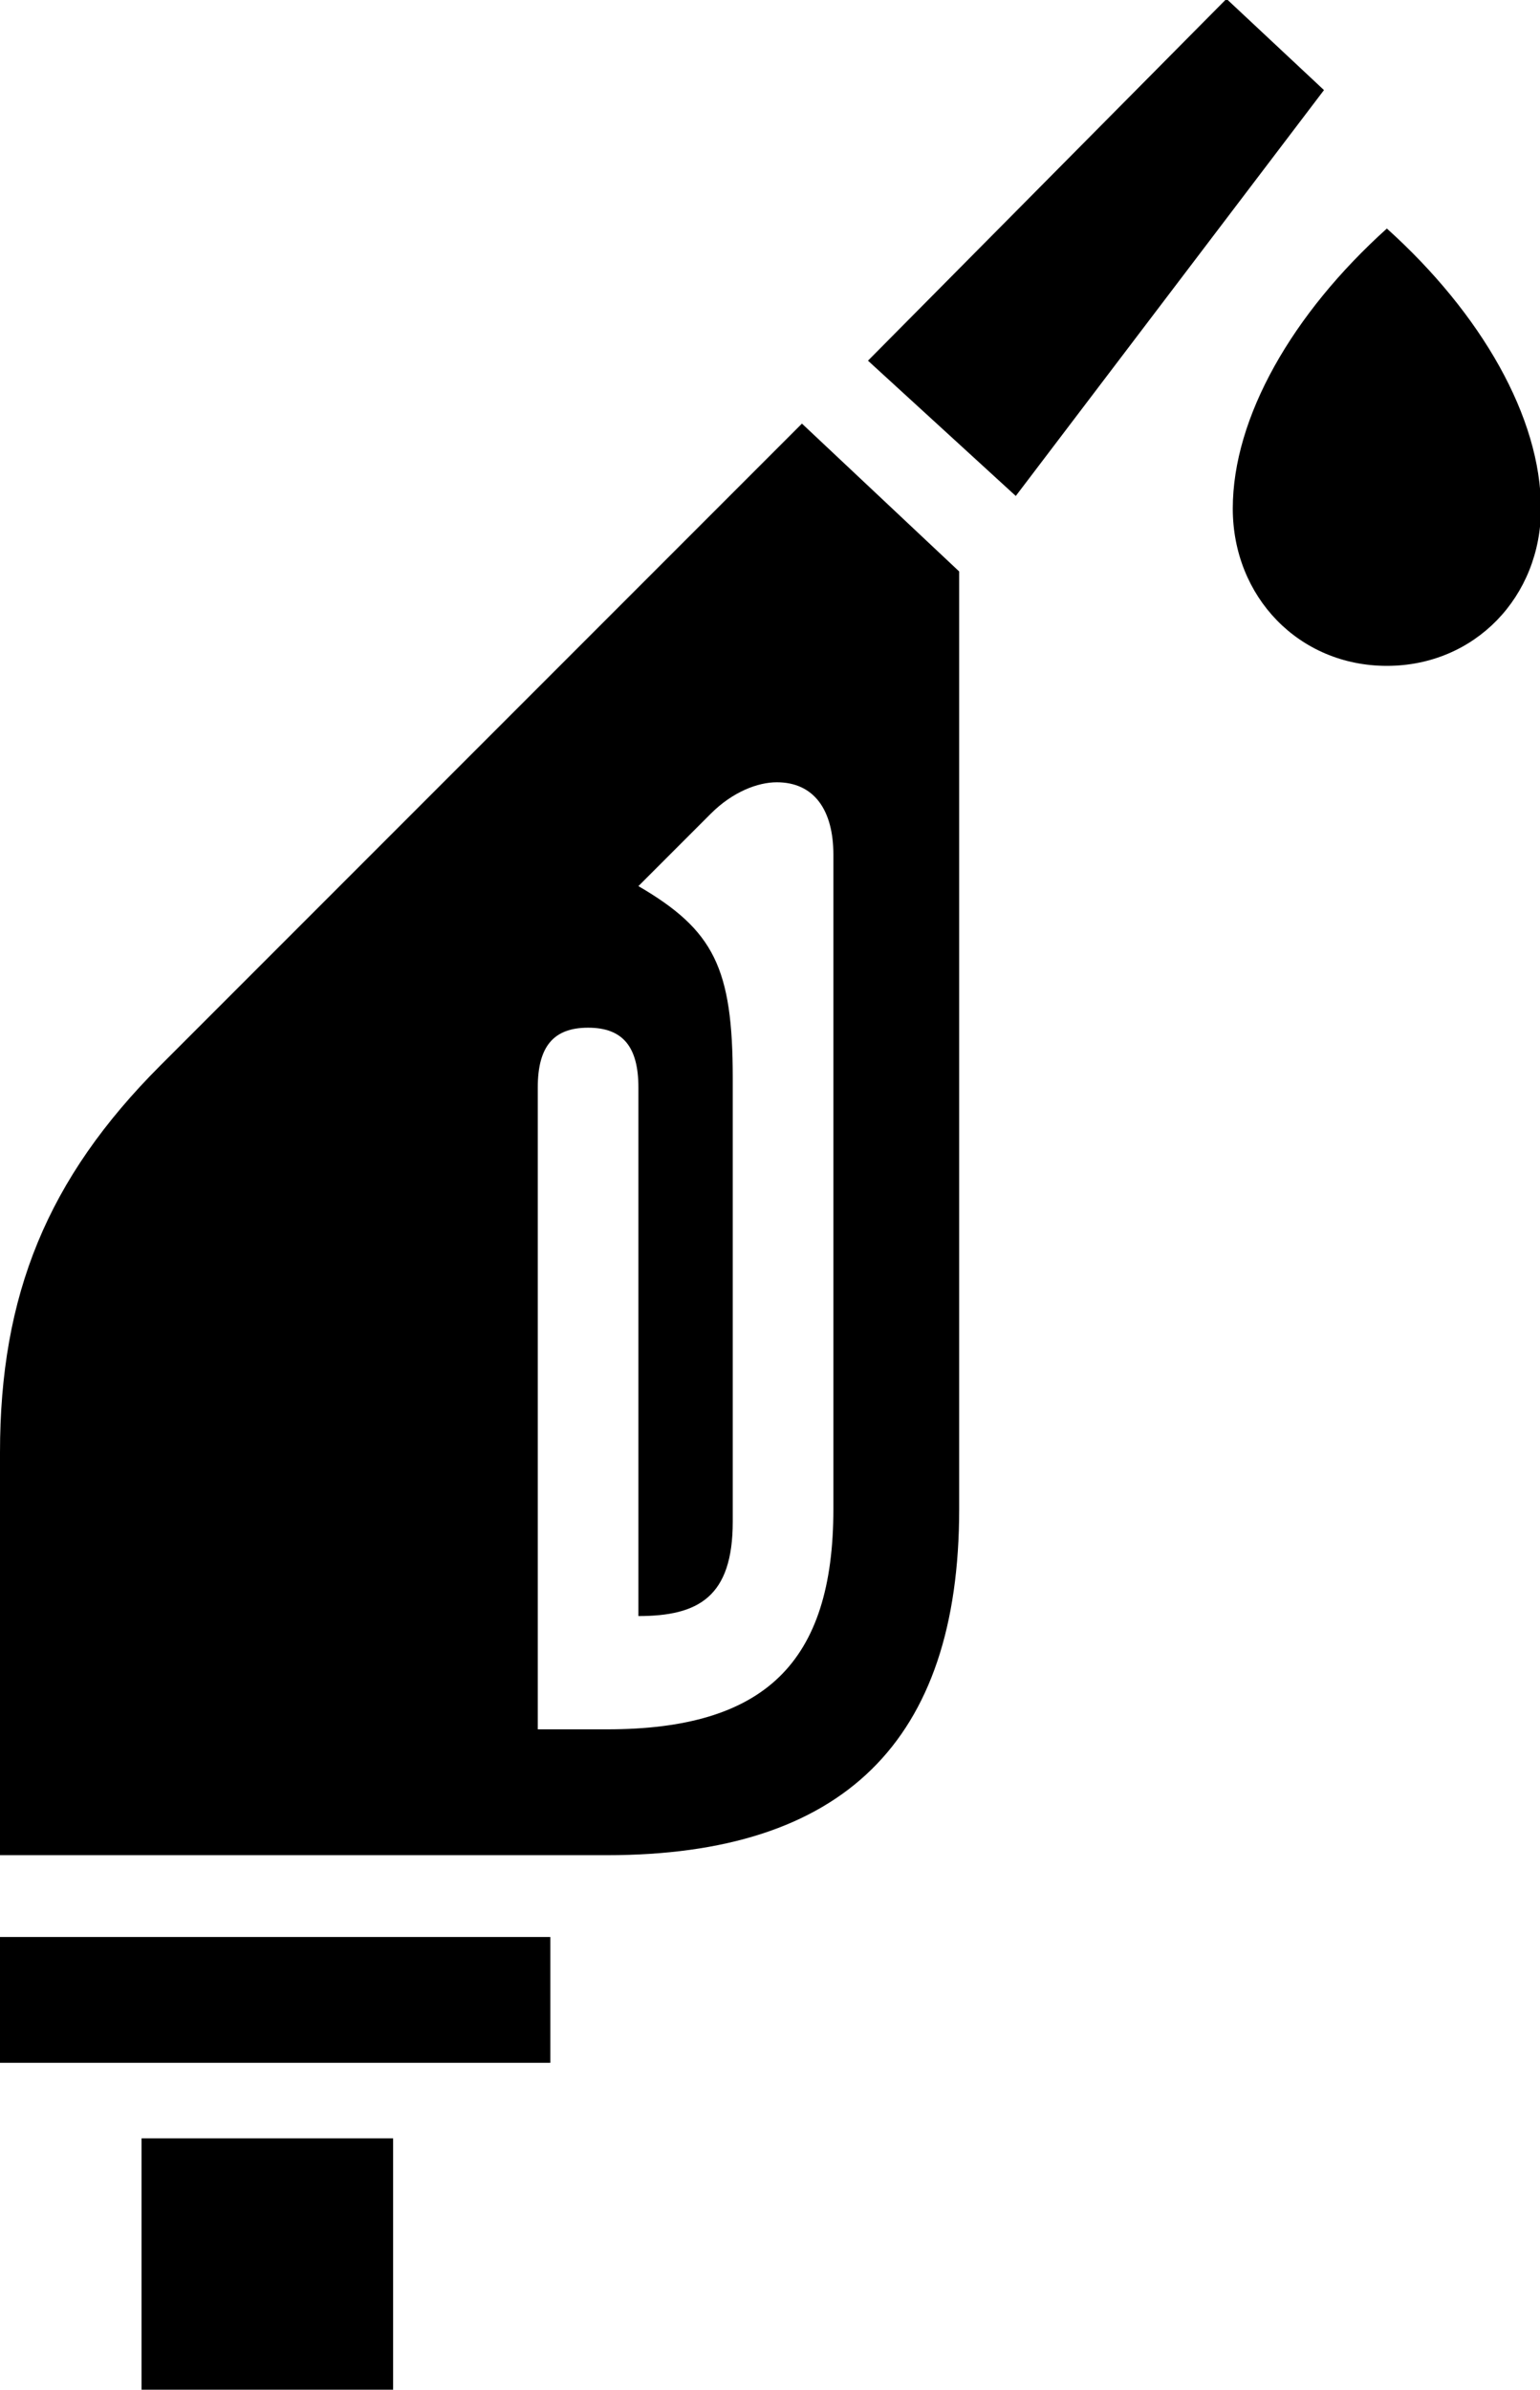 <?xml version="1.0" encoding="UTF-8" standalone="no"?>
<!-- Created with Inkscape (http://www.inkscape.org/) -->

<svg
   xmlns:dc="http://purl.org/dc/elements/1.1/"
   xmlns:cc="http://creativecommons.org/ns#"
   xmlns:rdf="http://www.w3.org/1999/02/22-rdf-syntax-ns#"
   xmlns:svg="http://www.w3.org/2000/svg"
   xmlns="http://www.w3.org/2000/svg"
   xmlns:sodipodi="http://sodipodi.sourceforge.net/DTD/sodipodi-0.dtd"
   xmlns:inkscape="http://www.inkscape.org/namespaces/inkscape"
   width="48.401mm"
   height="75.071mm"
   viewBox="0 0 48.401 75.071"
   version="1.1"
   id="svg579"
   inkscape:version="0.92.3 (2405546, 2018-03-11)"
   sodipodi:docname="combustible.svg">
  <defs
     id="defs573" />
  <sodipodi:namedview
     id="base"
     pagecolor="#ffffff"
     bordercolor="#666666"
     borderopacity="1.0"
     inkscape:pageopacity="0.0"
     inkscape:pageshadow="2"
     inkscape:zoom="0.35"
     inkscape:cx="-205.67686"
     inkscape:cy="-246.70543"
     inkscape:document-units="mm"
     inkscape:current-layer="layer1"
     showgrid="false"
     inkscape:window-width="1600"
     inkscape:window-height="845"
     inkscape:window-x="0"
     inkscape:window-y="0"
     inkscape:window-maximized="1"
     fit-margin-top="0"
     fit-margin-left="0"
     fit-margin-right="0"
     fit-margin-bottom="0" />
  <g
     inkscape:label="Capa 1"
     inkscape:groupmode="layer"
     id="layer1"
     transform="translate(-6.794,-8.488)">
    <g
       id="g21083"
       transform="matrix(0.353,0,0,-0.353,6.794,66.767)"
       style="fill:#000000"
       inkscape:export-xdpi="96.5"
       inkscape:export-ydpi="96.5">
      <path
         d="m 0,0 h 54.04 c 21,0 31.36,10.08 31.36,30.8 v 83.44 L 71.4,127.399 14.28,70.28 C 4.2,60.2 0,49.84 0,35.84 Z M 12.6,-47.6 H 35 v 22.4 H 12.6 Z M 0,-18.48 h 49 v 11.2 H 0 Z M 47.88,11.2 v 57.12 c 0,3.64 1.4,5.32 4.48,5.32 3.08,0 4.48,-1.68 4.48,-5.32 V 21.28 c 5.32,0 8.4,1.68 8.4,8.4 v 39.48 c 0,9.8 -1.68,13.16 -8.4,17.08 l 6.44,6.44 c 1.96,1.96 4.2,2.8 5.88,2.8 3.36,0 5.04,-2.52 5.04,-6.44 V 30.8 C 74.2,17.08 68.04,11.2 54.04,11.2 Z m 42.56,109.759 27.44,36.12 -8.68,8.12 -31.92,-32.2 z m 33.039,-15.119 c 7.84,0 13.72,6.16 13.72,13.999 0,8.12 -5.32,17.36 -13.72,24.92 -8.399,-7.56 -13.719,-16.8 -13.719,-24.92 0,-7.839 5.88,-13.999 13.719,-13.999"
         style="fill:#000000;fill-opacity:1;fill-rule:nonzero;stroke:none"
         id="path21085"
         inkscape:connector-curvature="0" />
    </g>
  </g>
</svg>
